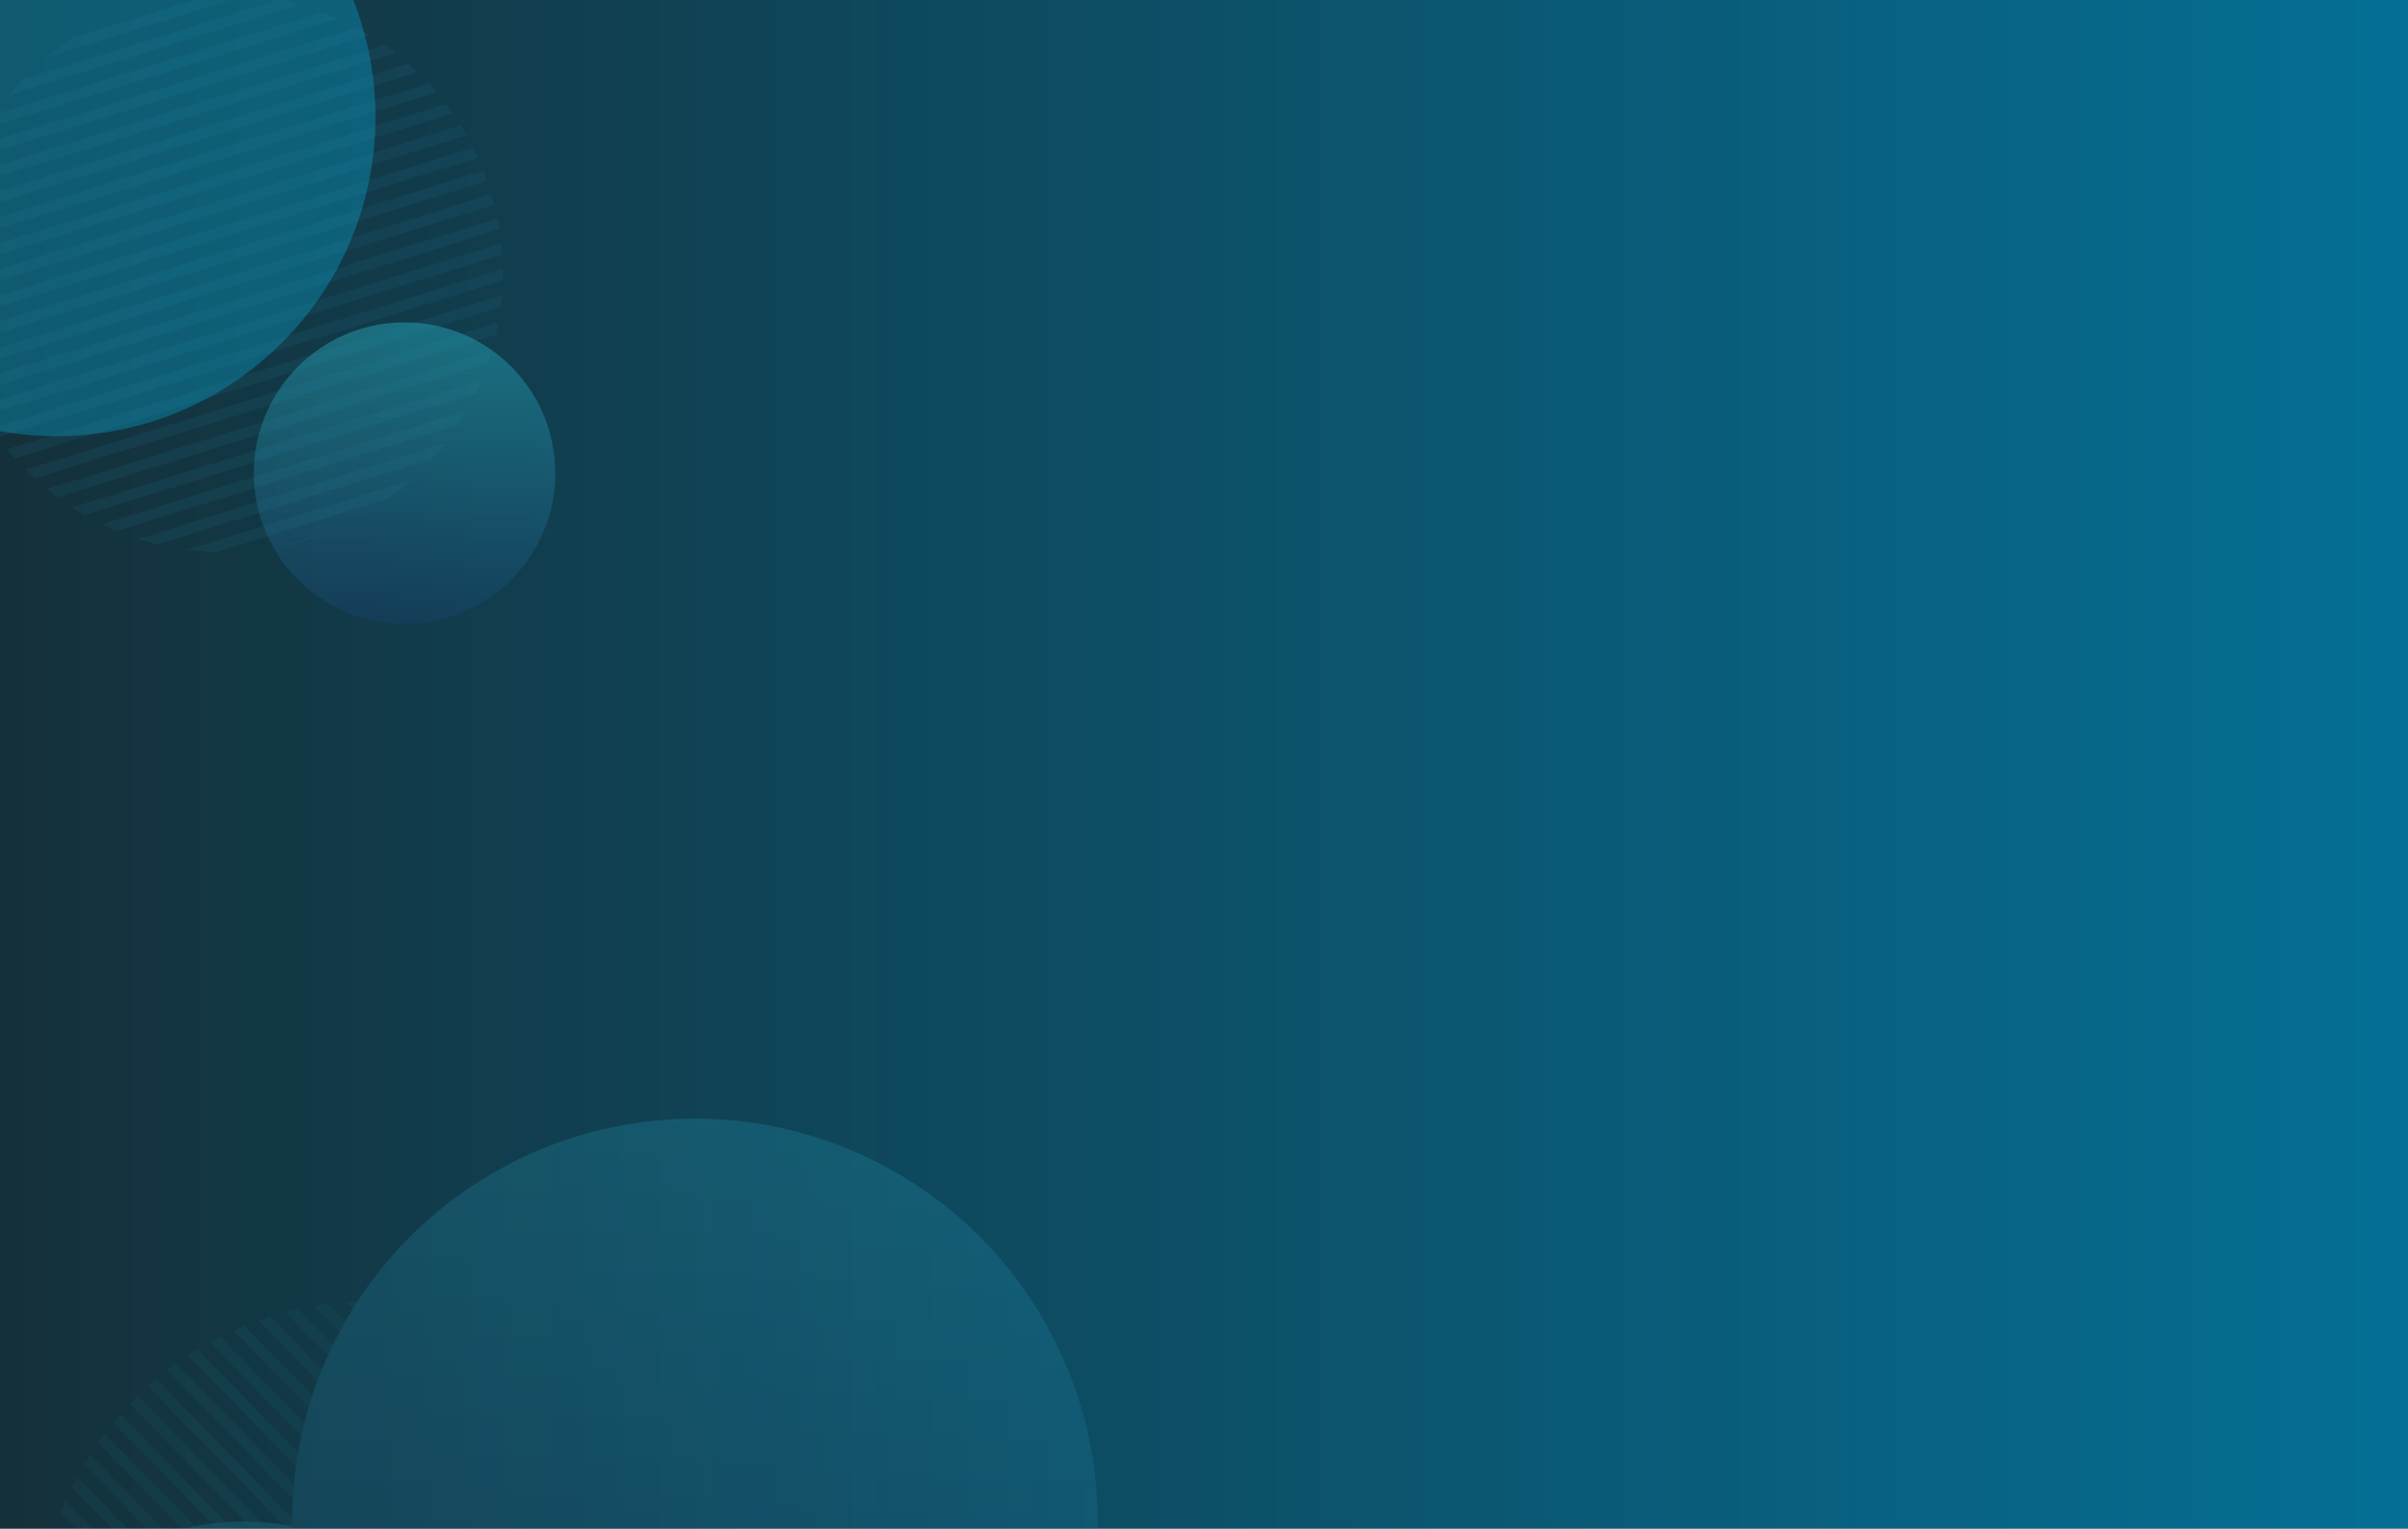 <svg xmlns="http://www.w3.org/2000/svg" xmlns:xlink="http://www.w3.org/1999/xlink" width="1366" height="867" viewBox="0 0 1366 867"><defs><style>.a{fill:url(#a);}.b,.e{opacity:0.2;}.as,.b{fill:url(#b);}.c{fill:#06bbed;}.as,.c{opacity:0.3;}.d{clip-path:url(#c);}.f{fill:url(#e);}.g{clip-path:url(#f);}.h{fill:url(#g);}.i{fill:url(#h);}.j{fill:url(#i);}.k{fill:url(#j);}.l{fill:url(#k);}.m{fill:url(#l);}.n{fill:url(#m);}.o{fill:url(#n);}.p{fill:url(#o);}.q{fill:url(#p);}.r{fill:url(#q);}.s{fill:url(#r);}.t{fill:url(#s);}.u{fill:url(#t);}.v{fill:url(#u);}.w{fill:url(#v);}.x{fill:url(#w);}.y{fill:url(#x);}.z{fill:url(#y);}.aa{fill:url(#z);}.ab{fill:url(#aa);}.ac{fill:url(#ab);}.ad{fill:url(#ac);}.ae{fill:url(#ad);}.af{fill:url(#ae);}.ag{fill:url(#af);}.ah{fill:url(#ag);}.ai{fill:url(#ah);}.aj{fill:url(#ai);}.ak{fill:url(#aj);}.al{fill:url(#ak);}.am{fill:url(#al);}.an{fill:url(#am);}.ao{fill:url(#an);}.ap{fill:url(#ao);}.aq{fill:url(#ap);}.ar{fill:url(#aq);}.at{clip-path:url(#as);}.au{opacity:0.1;}.av{fill:#248aac;}</style><linearGradient id="a" x1="0.5" x2="0.5" y2="1" gradientUnits="objectBoundingBox"><stop offset="0" stop-color="#14303a"/><stop offset="1" stop-color="#056f95"/></linearGradient><linearGradient id="b" x1="0.5" x2="0.5" y2="1" gradientUnits="objectBoundingBox"><stop offset="0" stop-color="#30eaff"/><stop offset="1" stop-color="#194378"/></linearGradient><clipPath id="c"><rect class="a" width="867" height="1366" transform="translate(0 867) rotate(-90)"/></clipPath><linearGradient id="e" x1="1.323" y1="1.169" x2="0.097" y2="0.031" xlink:href="#b"/><clipPath id="f"><circle class="b" cx="185.9" cy="185.9" r="185.9" transform="translate(-1064 -437)"/></clipPath><linearGradient id="g" x1="0.633" y1="0.003" x2="0.156" y2="1.838" xlink:href="#b"/><linearGradient id="h" x1="1.158" y1="-2.23" x2="-1.308" y2="7.214" xlink:href="#b"/><linearGradient id="i" x1="0.885" y1="-1.11" x2="-0.532" y2="4.316" xlink:href="#b"/><linearGradient id="j" x1="0.806" y1="-0.79" x2="-0.3" y2="3.49" xlink:href="#b"/><linearGradient id="k" x1="0.765" y1="-0.632" x2="-0.185" y2="3.069" xlink:href="#b"/><linearGradient id="l" x1="0.741" y1="-0.535" x2="-0.115" y2="2.805" xlink:href="#b"/><linearGradient id="m" x1="0.724" y1="-0.464" x2="-0.065" y2="2.618" xlink:href="#b"/><linearGradient id="n" x1="0.711" y1="-0.407" x2="-0.028" y2="2.474" xlink:href="#b"/><linearGradient id="o" x1="0.7" y1="-0.356" x2="0.003" y2="2.357" xlink:href="#b"/><linearGradient id="p" x1="0.691" y1="-0.31" x2="0.029" y2="2.261" xlink:href="#b"/><linearGradient id="q" x1="0.682" y1="-0.268" x2="0.052" y2="2.18" xlink:href="#b"/><linearGradient id="r" x1="0.674" y1="-0.228" x2="0.071" y2="2.112" xlink:href="#b"/><linearGradient id="s" x1="0.667" y1="-0.191" x2="0.088" y2="2.053" xlink:href="#b"/><linearGradient id="t" x1="0.661" y1="-0.155" x2="0.103" y2="2.001" xlink:href="#b"/><linearGradient id="u" x1="0.654" y1="-0.121" x2="0.116" y2="1.956" xlink:href="#b"/><linearGradient id="v" x1="0.649" y1="-0.089" x2="0.128" y2="1.919" xlink:href="#b"/><linearGradient id="w" x1="0.643" y1="-0.057" x2="0.138" y2="1.887" xlink:href="#b"/><linearGradient id="x" x1="0.638" y1="-0.027" x2="0.148" y2="1.86" xlink:href="#b"/><linearGradient id="y" x1="0.629" y1="0.033" x2="0.163" y2="1.819" xlink:href="#b"/><linearGradient id="z" x1="0.624" y1="0.062" x2="0.169" y2="1.805" xlink:href="#b"/><linearGradient id="aa" x1="0.62" y1="0.092" x2="0.175" y2="1.795" xlink:href="#b"/><linearGradient id="ab" x1="0.616" y1="0.121" x2="0.179" y2="1.789" xlink:href="#b"/><linearGradient id="ac" x1="0.612" y1="0.151" x2="0.182" y2="1.788" xlink:href="#b"/><linearGradient id="ad" x1="0.608" y1="0.182" x2="0.184" y2="1.793" xlink:href="#b"/><linearGradient id="ae" x1="0.604" y1="0.214" x2="0.184" y2="1.806" xlink:href="#b"/><linearGradient id="af" x1="0.6" y1="0.247" x2="0.182" y2="1.829" xlink:href="#b"/><linearGradient id="ag" x1="0.598" y1="0.283" x2="0.176" y2="1.872" xlink:href="#b"/><linearGradient id="ah" x1="0.604" y1="0.464" x2="0.034" y2="2.604" xlink:href="#b"/><linearGradient id="ai" x1="1.863" y1="-5.822" x2="-1.93" y2="8.712" xlink:href="#b"/><linearGradient id="aj" x1="0.609" y1="0.663" x2="-0.114" y2="3.367" xlink:href="#b"/><linearGradient id="ak" x1="0.61" y1="0.833" x2="-0.227" y2="3.964" xlink:href="#b"/><linearGradient id="al" x1="0.612" y1="1.012" x2="-0.347" y2="4.603" xlink:href="#b"/><linearGradient id="am" x1="0.616" y1="1.216" x2="-0.49" y2="5.374" xlink:href="#b"/><linearGradient id="an" x1="0.625" y1="1.478" x2="-0.687" y2="6.456" xlink:href="#b"/><linearGradient id="ao" x1="0.647" y1="1.911" x2="-1.046" y2="8.396" xlink:href="#b"/><linearGradient id="ap" x1="0.742" y1="3.261" x2="-2.299" y2="14.911" xlink:href="#b"/><linearGradient id="aq" x1="1.527" y1="0.33" x2="-0.022" y2="0.248" xlink:href="#b"/><clipPath id="as"><circle class="c" cx="158.45" cy="158.45" r="158.45" transform="translate(-2170 -187)"/></clipPath></defs><g class="d"><g transform="translate(2083 619.841)"><rect class="a" width="867" height="1371" transform="translate(-2088 247.159) rotate(-90)"/><g class="e" transform="translate(-1853.529 -443.434) rotate(-90)"><circle class="f" cx="144.5" cy="144.5" r="144.5" transform="translate(-975.5 -235.726)"/><g class="g" transform="translate(130.407 229.926)"><g class="e" transform="translate(-1216.24 -617.112)"><path class="h" d="M1935.559,231.094c-.95-2.033-1.854-4.068-2.766-6.116-38.721,37.812-262.6,256.281-366.864,358.041,2.379.642,4.762,1.252,7.134,1.839C1578.133,579.911,1930.495,236.037,1935.559,231.094Z" transform="translate(-1473.095 -26.952)"/><path class="i" d="M1778.753,412.441a316.679,316.679,0,0,0,42.92-33.107l.033-.027,8.093-7.9.15-.148c8.2-8.521,15.539-18.043,20.417-28.71C1842.317,350.4,1790.328,401.143,1778.753,412.441Z" transform="translate(-1276.577 81.609)"/><path class="j" d="M1754.444,450.69q9.342-4.348,18.374-9.134l.014-.006c46.076-44.972,22.961-22.413,105.141-102.618a2.786,2.786,0,0,0,.066-.321,69.52,69.52,0,0,0,1.068-9.577C1790.3,415.69,1817.968,388.691,1754.444,450.69Z" transform="translate(-1299.024 69.131)"/><path class="k" d="M1895.6,327.042l0-.012a49.167,49.167,0,0,0-1.595-7.228c-97.775,95.407-63.9,62.346-158.032,154.217q7.544-2.776,14.964-5.8l.011-.006C1833.031,388.105,1799.943,420.4,1895.6,327.042Z" transform="translate(-1316.079 60.606)"/><path class="l" d="M1905.734,318.409a65.332,65.332,0,0,0-3.1-5.793c-104.823,102.3-65.307,63.731-182.714,178.332q6.653-2.005,13.25-4.147C1741.16,479.01,1898.772,325.2,1905.734,318.409Z" transform="translate(-1330.899 53.971)"/><path class="m" d="M1911.691,311.545c-1.225-1.687-2.516-3.349-3.868-5.016-38.866,37.925-162.758,158.818-202.528,197.631.617-.15,11.625-2.872,12.216-3.1C1718.47,500.119,1910.71,312.5,1911.691,311.545Z" transform="translate(-1344.407 48.35)"/><path class="n" d="M1915.3,305.632c-1.354-1.564-2.758-3.137-4.177-4.718-75.431,73.616-125.387,122.373-219.446,214.167q5.712-1.125,11.419-2.346C1731.2,485.3,1696.772,518.9,1915.3,305.632Z" transform="translate(-1356.984 43.166)"/><path class="o" d="M1917.767,300.1q-2.089-2.322-4.164-4.724c-78.447,76.549-157.265,153.459-234.823,229.148,3.608-.55,7.2-1.141,10.815-1.752C1876.47,340.405,1767.014,447.23,1917.767,300.1Z" transform="translate(-1368.891 38.051)"/><path class="p" d="M1919.82,294.577c-1.348-1.623-2.685-3.252-4-4.9-178.007,173.739-71.061,69.347-249.309,243.306,3.445-.4,6.882-.821,10.333-1.283l.013,0C1837.344,375.045,1828.554,383.629,1919.82,294.577Z" transform="translate(-1380.219 32.785)"/><path class="q" d="M1921.741,288.846q-1.954-2.487-3.879-5.012C1811.045,388.072,1783.344,415.1,1654.741,540.619c3.3-.283,6.6-.564,9.915-.883l.013,0C1779.107,428.039,1832.494,375.941,1921.741,288.846Z" transform="translate(-1391.088 27.394)"/><path class="r" d="M1923.519,282.985c-1.258-1.691-2.52-3.393-3.747-5.124-241.06,235.23-151.793,148.127-276.355,269.668q4.766-.219,9.571-.525C1849.642,355.087,1739.238,462.817,1923.519,282.985Z" transform="translate(-1401.544 21.879)"/><path class="s" d="M1925.2,276.973c-1.229-1.731-2.433-3.472-3.641-5.224L1726.269,462.316l-93.786,91.528q4.6-.066,9.221-.21C1728.431,469.009,1732.56,464.987,1925.2,276.973Z" transform="translate(-1411.64 16.235)"/><path class="t" d="M1926.824,270.868c-1.175-1.781-2.354-3.576-3.522-5.376L1621.9,559.623q4.463.081,8.938.081C1810.21,384.684,1679.57,512.156,1926.824,270.868Z" transform="translate(-1421.41 10.457)"/><path class="u" d="M1928.4,264.6l-.006-.013c-1.147-1.821-2.275-3.637-3.384-5.474-30.024,29.3-283.324,276.471-313.346,305.783q4.293.211,8.648.356Z" transform="translate(-1430.858 4.563)"/><path class="v" d="M1929.935,258.19q-1.659-2.8-3.28-5.618L1601.791,569.628c2.914.271,5.693.5,8.317.681C1666.584,515.173,1794.856,390.019,1929.935,258.19Z" transform="translate(-1439.981 -1.473)"/><path class="w" d="M1931.4,251.631c-1.073-1.9-2.12-3.8-3.16-5.726-5.07,4.914-289.005,282.018-335.949,327.821,2.743.365,5.415.7,8.011.992C1677.361,499.536,1691.637,485.57,1931.4,251.631Z" transform="translate(-1448.75 -7.629)"/><path class="x" d="M1932.787,244.927q-1.549-2.914-3.018-5.855c-.931.908-290.31,283.314-346.593,338.25,2.6.452,5.178.883,7.7,1.291C1797.21,377.232,1932.787,244.927,1932.787,244.927Z" transform="translate(-1457.17 -13.938)"/><path class="y" d="M1934.171,238.1q-1.469-2.989-2.882-6c-11.186,10.921-344.862,336.559-356.906,348.313,2.479.558,4.956,1.073,7.411,1.568C1672.116,493.825,1905.245,266.349,1934.171,238.1Z" transform="translate(-1465.289 -20.375)"/><path class="z" d="M1936.908,223.96c-.883-2.089-1.76-4.164-2.617-6.264-6.749,6.591-369.3,360.388-376.46,367.377,2.26.748,4.535,1.462,6.811,2.144C1727.918,427.875,1713.069,442.384,1936.908,223.96Z" transform="translate(-1480.572 -33.676)"/><path class="aa" d="M1938.191,216.626q-1.254-3.182-2.458-6.386c-69.933,68.268-288.158,281.206-385.586,376.292,2.129.873,4.289,1.7,6.451,2.506C1609.48,537.43,1883.573,269.949,1938.191,216.626Z" transform="translate(-1487.668 -40.561)"/><path class="ab" d="M1939.406,209.151q-1.192-3.251-2.322-6.528c-10.55,10.3-369.014,360.124-394.161,384.663,1.973.994,4,1.97,6.049,2.9C1655.369,486.328,1916.756,231.251,1939.406,209.151Z" transform="translate(-1494.337 -47.595)"/><path class="ac" d="M1940.456,201.507q-1.11-3.326-2.16-6.68C1746.031,382.453,1701.682,425.7,1536.233,587.2c1.81,1.146,3.66,2.277,5.563,3.358Z" transform="translate(-1500.516 -54.793)"/><path class="ad" d="M1941.276,193.7c-.681-2.285-1.343-4.564-1.985-6.866-132.563,129.363-2.343,2.308-409.1,399.236,1.594,1.35,3.249,2.662,4.98,3.945C1698.823,430.324,1604.275,522.552,1941.276,193.7Z" transform="translate(-1506.098 -62.178)"/><path class="ae" d="M1941.736,185.677q-.937-3.505-1.813-7.038c-77.156,75.275-93.194,90.951-414.97,404.96,1.327,1.6,2.751,3.154,4.245,4.662C1584.82,533.98,1884,242,1941.736,185.677Z" transform="translate(-1510.931 -69.741)"/><path class="af" d="M1941.6,177.427c-.014-.038-.011-.069-.027-.108-.546-2.323-1.086-4.666-1.641-7.047-198.274,193.46-273.463,266.863-419.145,409.015a59.482,59.482,0,0,0,3.239,5.634C1621.728,489.6,1862.093,255.022,1941.6,177.427Z" transform="translate(-1514.776 -77.467)"/><path class="ag" d="M1940.2,169q-.874-3.508-1.814-7.038c-93.779,91.5-328.362,320.445-420.236,410.109a50.165,50.165,0,0,0,1.81,7.026C1585.237,515.391,1874.858,232.766,1940.2,169Z" transform="translate(-1517.211 -85.137)"/><path class="ah" d="M1936.433,160.685c-.671-2.262-1.366-4.512-2.1-6.747-1.631,1.591-406.71,396.884-415.508,405.468l.006.014a47.047,47.047,0,0,0-1.167,9.925C1563.272,524.837,1889.06,206.921,1936.433,160.685Z" transform="translate(-1517.663 -92.549)"/><path class="ai" d="M1881.39,152.681c-.8-2.15-1.641-4.272-2.517-6.347-28.732,28.041-245.308,239.411-270.78,264.25-.485,1.15-17.987,24.1-36.2,44.13C1603.794,423.589,1851.826,181.534,1881.39,152.681Z" transform="translate(-1467.584 -99.571)"/><path class="aj" d="M1569.257,331.051c-10.709,9.223-20.051,16.406-29.683,25.7a117.723,117.723,0,0,0-16.859,19.717C1567.607,332.667,1559.308,340.768,1569.257,331.051Z" transform="translate(-1512.998 70.993)"/><path class="ak" d="M1846.956,145.152c-.973-1.981-2-3.922-3.083-5.8-147.314,143.775-69.353,67.676-228.067,222.572q-6.335,10.96-13.129,21.613C1808.56,182.633,1779.5,210.989,1846.956,145.152Z" transform="translate(-1439.163 -106.019)"/><path class="al" d="M1827.045,138.232c-1.208-1.752-2.483-3.451-3.82-5.08C1685.992,267.091,1700,253.4,1624.765,326.833c-2.755,5.753-5.576,11.442-8.513,17.1C1749.573,213.832,1720.915,241.786,1827.045,138.232Z" transform="translate(-1426.628 -111.743)"/><path class="am" d="M1809.443,132.117a59.8,59.8,0,0,0-4.764-4.147C1780.14,151.912,1657.992,271.1,1631.565,296.9q-2.992,7.469-6.183,14.843Z" transform="translate(-1418.198 -116.528)"/><path class="an" d="M1791.762,127.031a54.331,54.331,0,0,0-6-2.935c-88.418,86.285-146.87,143.319-148.874,145.273-1.564,4.5-3.139,9.007-4.787,13.481C1744.472,173.169,1708.639,208.14,1791.762,127.031Z" transform="translate(-1411.994 -120.105)"/><path class="ao" d="M1772.213,123.262a50.936,50.936,0,0,0-7.755-1.241c-68.937,67.265-42.478,41.445-122.191,119.234l-.007.019c-1.589,4.435-3.147,8.874-4.689,13.352C1643.53,248.81,1766.4,128.93,1772.213,123.262Z" transform="translate(-1406.943 -122.021)"/><path class="ap" d="M1747.7,122.038a72.607,72.607,0,0,0-10.8,1.748c-56.809,55.434-36.827,35.933-87.124,85.015l-.008.017c-2.248,4.934-4.351,9.942-6.359,15C1643.886,223.358,1682.523,185.652,1747.7,122.038Z" transform="translate(-1401.547 -122.005)"/><path class="aq" d="M1710.693,126.175a114.847,114.847,0,0,0-31.432,22.123,165.159,165.159,0,0,0-26.627,34.54C1683.016,153.195,1670.169,165.733,1710.693,126.175Z" transform="translate(-1393.033 -118.185)"/></g></g><circle class="ar" cx="228.5" cy="228.5" r="228.5" transform="translate(-915 -63.773)"/></g><g transform="translate(78 -476)"><circle class="c" cx="181" cy="181" r="181" transform="translate(-2310 -258.5)"/><circle class="as" cx="85.5" cy="85.5" r="85.5" transform="translate(-2017 39)"/><g class="at" transform="translate(-22.5 39.6)"><g class="au" transform="matrix(-0.891, -0.454, 0.454, -0.891, -1864.199, 416.446)"><path class="av" d="M367.43,6.08c-.944-2.021-1.843-4.044-2.749-6.08C326.19,37.587,103.642,254.756,0,355.911c2.365.639,4.734,1.245,7.091,1.828C12.132,352.821,362.4,10.994,367.43,6.08Z" transform="translate(92.282 196.847)"/><path class="av" d="M0,69.478a314.8,314.8,0,0,0,42.665-32.91l.032-.027,8.045-7.854.149-.147C59.046,20.07,66.338,10.6,71.187,0,63.186,7.81,11.506,58.247,0,69.478Z" transform="translate(499.188 421.632)"/><path class="av" d="M0,120.932q9.286-4.322,18.265-9.08l.014-.006C64.08,67.141,41.1,89.567,122.794,9.839a2.918,2.918,0,0,0,.065-.319A69.151,69.151,0,0,0,123.92,0C35.646,86.14,63.145,59.3,0,120.932Z" transform="translate(452.71 395.796)"/><path class="av" d="M158.681,7.2l0-.012A48.894,48.894,0,0,0,157.092,0C59.9,94.84,93.576,61.975,0,153.3q7.5-2.759,14.875-5.761l.011-.006C96.48,67.9,63.589,100,158.681,7.2Z" transform="translate(417.395 378.145)"/><path class="av" d="M184.7,5.759A65.017,65.017,0,0,0,181.626,0C77.428,101.69,116.708,63.352,0,177.271q6.613-1.993,13.171-4.122C21.11,165.4,177.783,12.514,184.7,5.759Z" transform="translate(386.71 364.406)"/><path class="av" d="M205.168,4.986c-1.218-1.677-2.5-3.329-3.845-4.986C162.688,37.7,39.533,157.872,0,196.455c.614-.149,11.556-2.855,12.143-3.084C13.1,192.438,204.193,5.939,205.168,4.986Z" transform="translate(358.741 352.768)"/><path class="av" d="M222.293,4.69c-1.346-1.554-2.742-3.118-4.153-4.69C143.158,73.177,93.5,121.645,0,212.892q5.678-1.118,11.351-2.333C39.286,183.288,5.066,216.686,222.293,4.69Z" transform="translate(332.7 342.032)"/><path class="av" d="M237.566,4.7q-2.076-2.309-4.139-4.7C155.446,76.093,77.1,152.546,0,227.784c3.587-.547,7.158-1.134,10.751-1.742C196.515,44.762,87.71,150.951,237.566,4.7Z" transform="translate(308.044 331.442)"/><path class="av" d="M251.8,4.875c-1.34-1.614-2.669-3.233-3.977-4.875C70.877,172.705,177.187,68.935,0,241.858c3.424-.4,6.841-.816,10.271-1.275l.013,0C169.816,84.865,161.079,93.4,251.8,4.875Z" transform="translate(284.588 320.538)"/><path class="av" d="M265.411,4.982Q263.47,2.51,261.555,0C155.374,103.617,127.838,130.488,0,255.257c3.279-.281,6.56-.56,9.856-.878l.013,0C123.626,143.347,176.7,91.559,265.411,4.982Z" transform="translate(262.084 309.376)"/><path class="av" d="M278.435,5.093c-1.25-1.681-2.5-3.373-3.724-5.093C35.086,233.83,123.821,147.246,0,268.063q4.738-.218,9.514-.522C205,76.766,95.25,183.856,278.435,5.093Z" transform="translate(240.434 297.956)"/><path class="av" d="M290.972,5.193C289.75,3.472,288.553,1.742,287.353,0,279.734,7.434,101.577,181.286,93.228,189.433L0,280.416q4.577-.066,9.166-.208C95.377,196.086,99.482,192.088,290.972,5.193Z" transform="translate(219.529 286.27)"/><path class="av" d="M303.107,5.344c-1.168-1.77-2.34-3.554-3.5-5.344L0,292.381q4.437.08,8.885.08C187.186,118.483,57.324,245.2,303.107,5.344Z" transform="translate(199.3 274.307)"/><path class="av" d="M314.85,5.455l-.006-.013C313.7,3.631,312.583,1.826,311.481,0,281.636,29.123,29.843,274.826,0,303.963q4.267.209,8.6.354Z" transform="translate(179.736 262.102)"/><path class="av" d="M326.192,5.585Q324.543,2.8,322.932,0L0,315.169c2.9.27,5.659.5,8.267.677C64.408,261.039,191.916,136.629,326.192,5.585Z" transform="translate(160.848 249.605)"/><path class="av" d="M337.092,5.692c-1.067-1.885-2.107-3.78-3.142-5.692C328.911,4.885,46.665,280.34,0,325.87c2.727.363,5.382.7,7.963.987C84.561,252.121,98.752,238.239,337.092,5.692Z" transform="translate(142.69 236.858)"/><path class="av" d="M347.531,5.82q-1.54-2.9-3-5.82C343.605.9,55.949,281.628,0,336.237c2.585.449,5.147.878,7.655,1.283C212.76,137.338,347.531,5.82,347.531,5.82Z" transform="translate(125.257 223.794)"/><path class="av" d="M357.647,5.963Q356.187,2.992,354.782,0C343.663,10.856,11.973,334.556,0,346.24c2.464.554,4.927,1.067,7.367,1.558C97.151,260.167,328.893,34.044,357.647,5.963Z" transform="translate(108.445 210.466)"/><path class="av" d="M376.821,6.227c-.877-2.076-1.75-4.139-2.6-6.227C367.51,6.552,7.12,358.243,0,365.191c2.246.744,4.508,1.453,6.77,2.132C169.074,208.929,154.314,223.351,376.821,6.227Z" transform="translate(76.799 182.925)"/><path class="av" d="M385.735,6.348Q384.487,3.184,383.292,0C313.775,67.862,96.849,279.533,0,374.053c2.116.868,4.264,1.694,6.412,2.491C58.979,325.243,331.442,59.354,385.735,6.348Z" transform="translate(62.107 168.669)"/><path class="av" d="M394.123,6.489Q392.938,3.257,391.815,0C381.328,10.238,25,357.981,0,382.374c1.961.988,3.973,1.958,6.013,2.885C111.776,282.016,371.608,28.457,394.123,6.489Z" transform="translate(48.297 154.106)"/><path class="av" d="M401.818,6.64q-1.1-3.307-2.147-6.64C208.55,186.509,164.465,229.5,0,390.037c1.8,1.139,3.638,2.264,5.529,3.338Z" transform="translate(35.505 139.2)"/><path class="av" d="M408.642,6.826c-.677-2.271-1.334-4.537-1.973-6.826C274.894,128.593,404.34,2.294,0,396.861c1.585,1.342,3.229,2.646,4.95,3.921C167.631,242.045,73.646,333.725,408.642,6.826Z" transform="translate(23.947 123.911)"/><path class="av" d="M414.3,7q-.932-3.485-1.8-7C335.8,74.827,319.861,90.41,0,402.551c1.319,1.595,2.734,3.136,4.22,4.635C59.511,353.226,356.915,62.987,414.3,7Z" transform="translate(13.938 108.25)"/><path class="av" d="M418.309,7.112c-.014-.038-.011-.069-.027-.107C417.739,4.7,417.2,2.367,416.651,0,219.557,192.308,144.816,265.275,0,406.581a59.156,59.156,0,0,0,3.22,5.6C100.338,317.427,339.273,84.246,418.309,7.112Z" transform="translate(5.977 92.253)"/><path class="av" d="M419.538,7q-.869-3.487-1.8-7C324.515,90.96,91.328,318.538,0,407.669a49.877,49.877,0,0,0,1.8,6.984C66.684,351.322,354.582,70.378,419.538,7Z" transform="translate(0.937 76.372)"/><path class="av" d="M416.278,6.707c-.667-2.248-1.358-4.485-2.088-6.707C412.569,1.581,9.9,394.522,1.155,403.055l.006.013A46.779,46.779,0,0,0,0,412.934C45.338,368.692,369.187,52.668,416.278,6.707Z" transform="translate(0 61.023)"/><path class="av" d="M307.652,6.309c-.8-2.138-1.631-4.246-2.5-6.309C276.589,27.874,61.3,237.986,35.981,262.677,35.5,263.82,18.1,286.632,0,306.545,31.708,275.606,278.263,34.99,307.652,6.309Z" transform="translate(103.692 46.485)"/><path class="av" d="M46.265,0C35.62,9.168,26.333,16.309,16.758,25.547A117.024,117.024,0,0,0,0,45.147C44.625,1.606,36.375,9.659,46.265,0Z" transform="translate(9.659 399.652)"/><path class="av" d="M242.825,5.766c-.967-1.969-1.992-3.9-3.065-5.766C93.323,142.919,170.82,67.273,13.051,221.247Q6.753,232.143,0,242.732C204.657,43.024,175.77,71.212,242.825,5.766Z" transform="translate(162.541 33.134)"/><path class="av" d="M209.539,5.049c-1.2-1.742-2.469-3.43-3.8-5.049C69.325,133.142,83.253,119.529,8.462,192.528c-2.738,5.719-5.543,11.374-8.462,17C132.528,80.2,104.04,107.988,209.539,5.049Z" transform="translate(188.496 21.282)"/><path class="av" d="M182.967,4.122A59.46,59.46,0,0,0,178.231,0C153.838,23.8,32.417,142.279,6.147,167.929Q3.173,175.354,0,182.684Z" transform="translate(205.95 11.374)"/><path class="av" d="M158.712,2.918A53.967,53.967,0,0,0,152.746,0C64.855,85.771,6.751,142.466,4.759,144.409c-1.554,4.474-3.12,8.954-4.759,13.4C111.7,48.781,76.084,83.544,158.712,2.918Z" transform="translate(218.796 3.967)"/><path class="av" d="M133.842,1.233A50.644,50.644,0,0,0,126.133,0C57.6,66.864,83.907,41.2,4.669,118.525l-.007.019C3.082,122.953,1.533,127.366,0,131.817,5.925,126.035,128.065,6.868,133.842,1.233Z" transform="translate(229.254)"/><path class="av" d="M103.669,0A72.179,72.179,0,0,0,92.933,1.738C36.463,56.842,56.326,37.457,6.328,86.247l-.007.017C4.086,91.169,2,96.147,0,101.176.47,100.717,38.877,63.235,103.669,0Z" transform="translate(240.426 0.032)"/><path class="av" d="M57.713,0A114.159,114.159,0,0,0,26.469,21.991,164.174,164.174,0,0,0,0,56.326C30.2,26.859,17.431,39.323,57.713,0Z" transform="translate(258.056 7.942)"/></g></g></g></g></g></svg>
